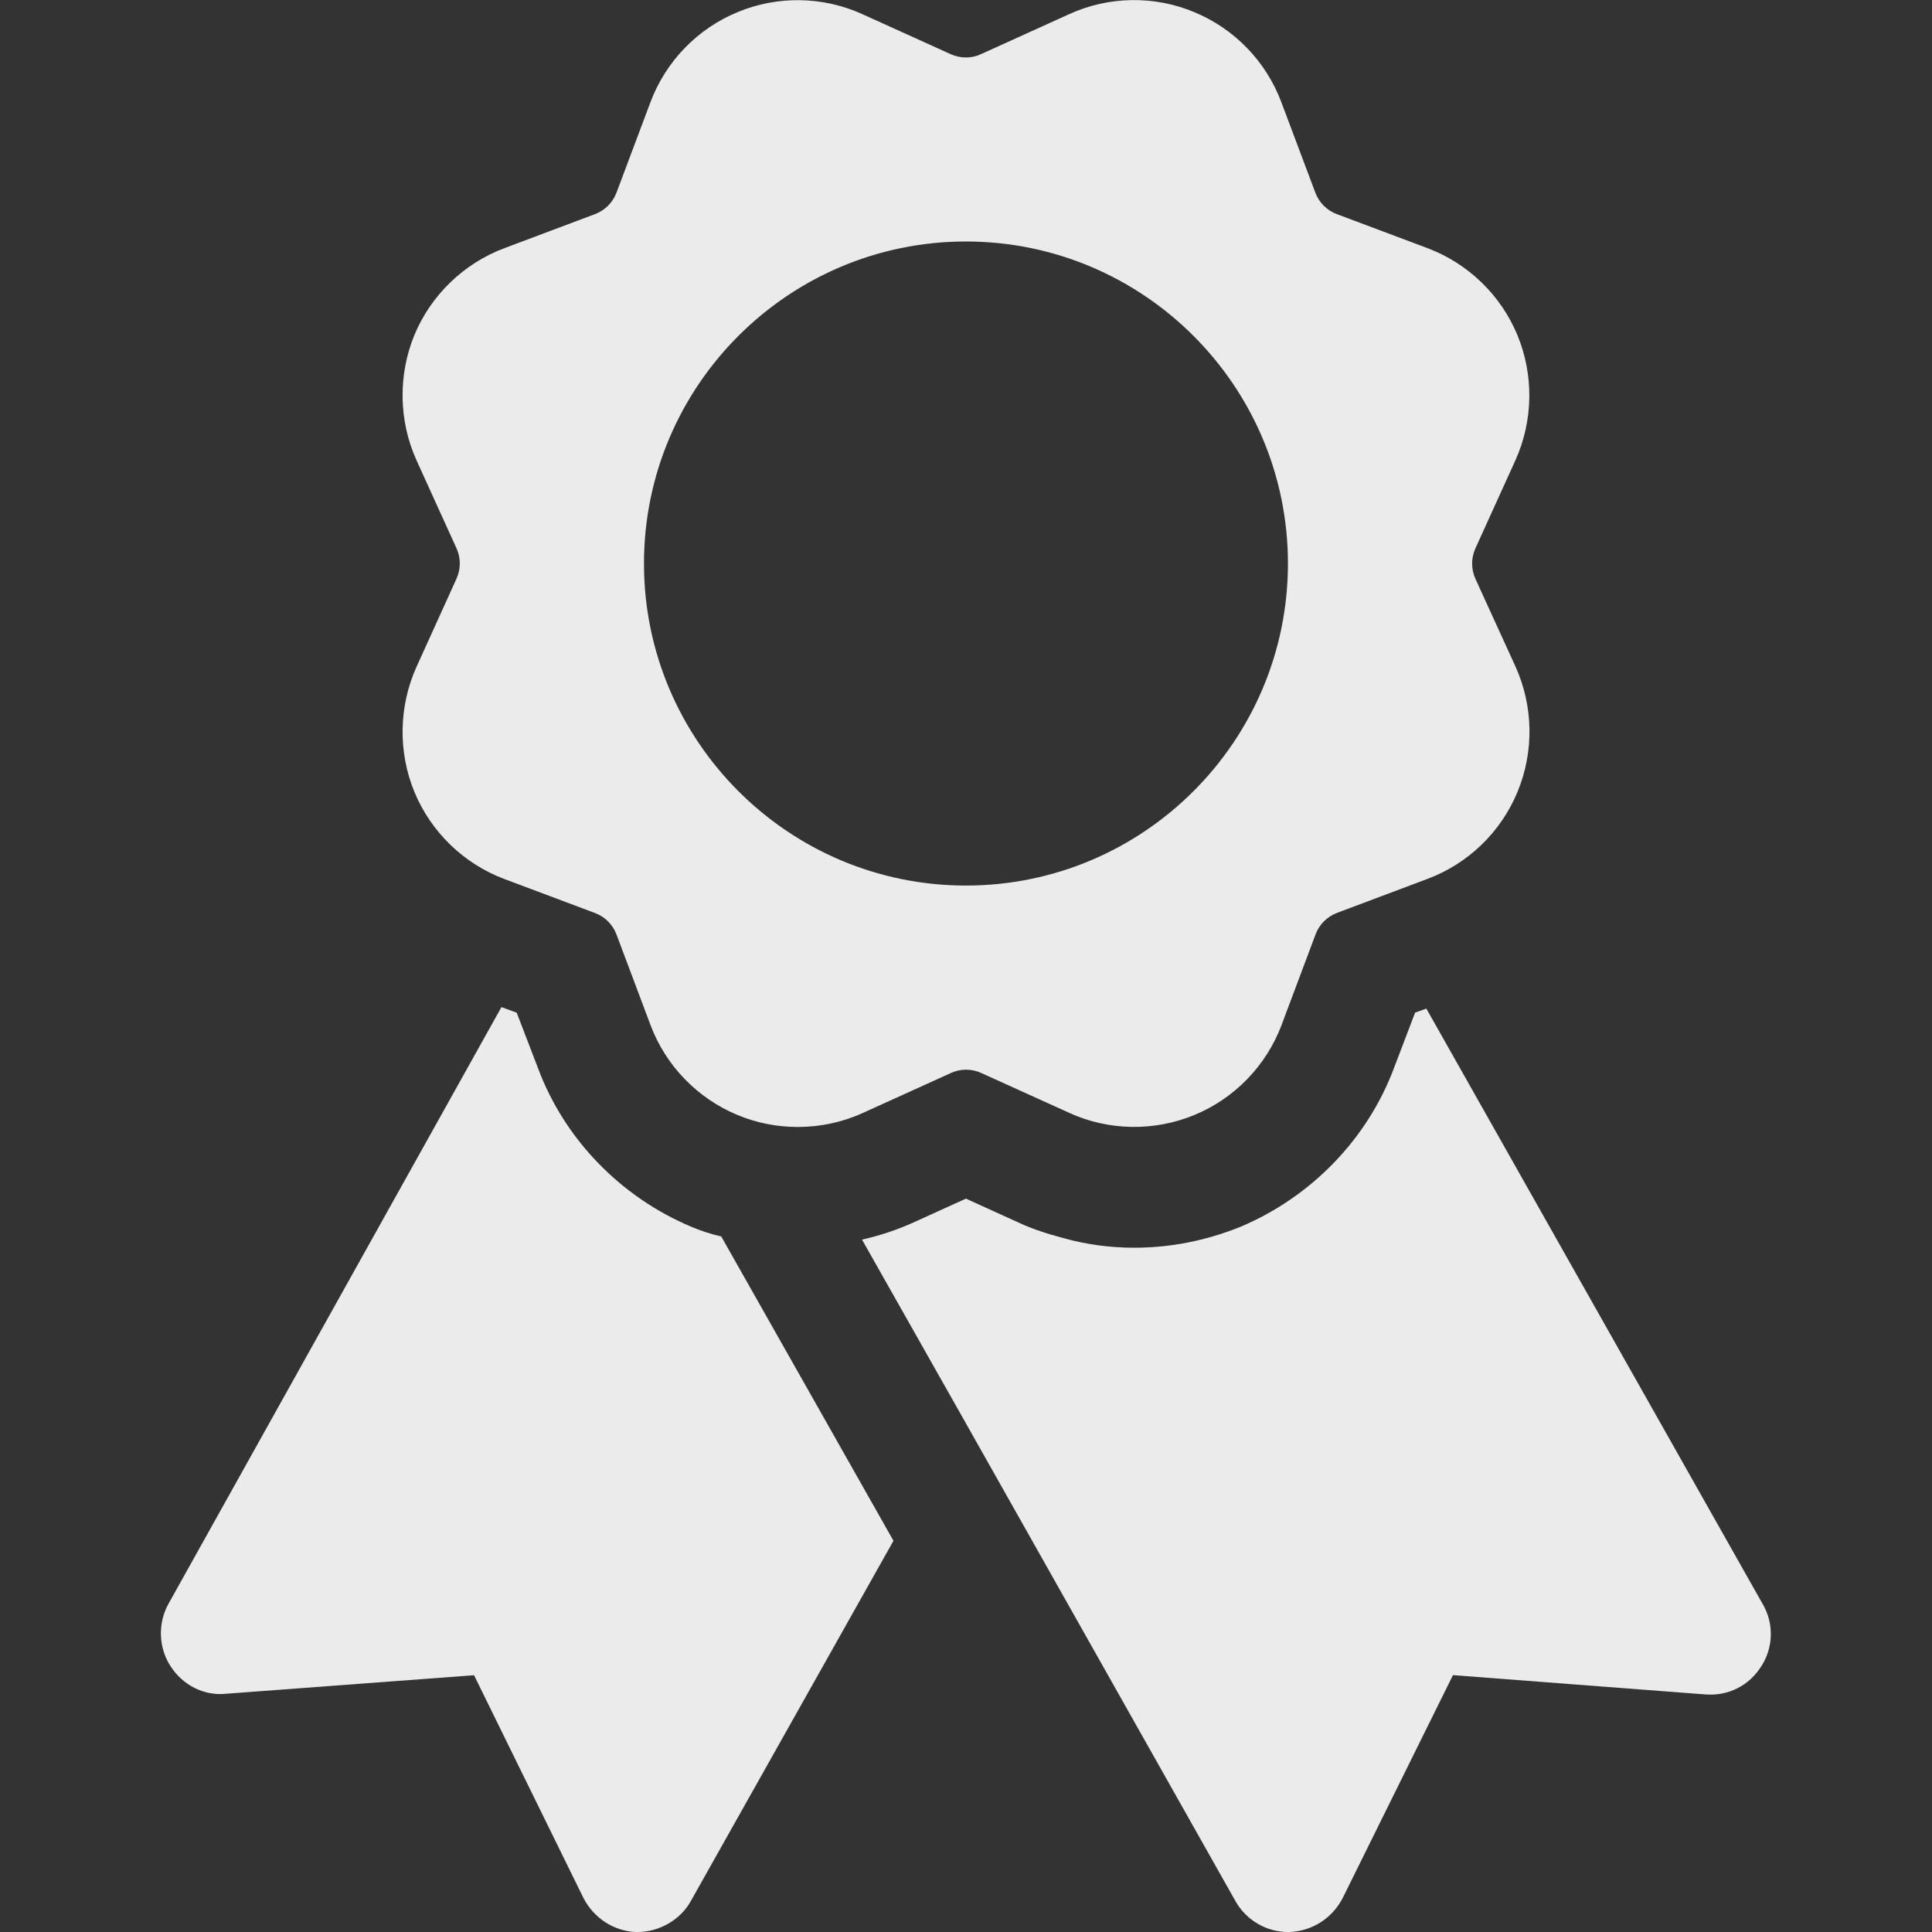 <svg width="22" height="22" viewBox="0 0 22 22" fill="none" xmlns="http://www.w3.org/2000/svg">
<rect x="0" y="0" width="22" height="22" fill="#333333" stroke="none"/>
<g id="Bold" opacity="0.9" clip-path="url(#clip0_351_3902)">
<g id="Group">
<path id="Vector" d="M16.8 6.589C16.751 6.48 16.751 6.355 16.8 6.246L17.255 5.244C17.459 4.794 17.468 4.273 17.279 3.816C17.09 3.36 16.716 2.998 16.253 2.825L15.222 2.438C15.109 2.396 15.021 2.307 14.978 2.194L14.591 1.164C14.418 0.701 14.057 0.327 13.599 0.138C13.143 -0.053 12.622 -0.044 12.173 0.162L11.17 0.617C11.061 0.667 10.936 0.667 10.826 0.617L9.824 0.163C9.374 -0.043 8.853 -0.052 8.397 0.139C7.942 0.326 7.58 0.701 7.407 1.163L7.02 2.194C6.977 2.307 6.889 2.395 6.776 2.438L5.746 2.825C5.283 2.998 4.908 3.359 4.719 3.815C4.531 4.272 4.54 4.793 4.743 5.242L5.199 6.245C5.248 6.354 5.248 6.479 5.199 6.588L4.744 7.591C4.54 8.041 4.531 8.562 4.719 9.018C4.908 9.475 5.282 9.837 5.745 10.01L6.776 10.397C6.889 10.439 6.977 10.528 7.02 10.641L7.407 11.671C7.58 12.134 7.942 12.508 8.399 12.697C8.618 12.788 8.851 12.833 9.085 12.833C9.338 12.833 9.592 12.78 9.826 12.673L10.829 12.218C10.938 12.168 11.063 12.168 11.173 12.218L12.175 12.672C12.625 12.878 13.146 12.885 13.602 12.696C14.059 12.507 14.421 12.133 14.594 11.67L14.981 10.639C15.023 10.526 15.112 10.438 15.225 10.395L16.255 10.008C16.718 9.835 17.092 9.474 17.28 9.017C17.47 8.56 17.461 8.04 17.257 7.59L16.8 6.589ZM10.999 10.084C8.977 10.084 7.333 8.439 7.333 6.417C7.333 4.395 8.977 2.75 10.999 2.75C13.022 2.75 14.666 4.395 14.666 6.417C14.666 8.439 13.022 10.084 10.999 10.084Z" fill="white"/>
</g>
<g id="Group_2">
<path id="Vector_2" d="M10.174 17.545L7.864 21.652C7.745 21.863 7.507 22 7.259 22C7.259 22 7.25 22 7.241 22C6.993 21.991 6.764 21.844 6.645 21.615L5.398 19.076L2.575 19.287C2.318 19.314 2.08 19.186 1.943 18.975C1.805 18.764 1.796 18.489 1.915 18.269L5.71 11.468L5.884 11.532L6.123 12.155C6.425 12.971 7.067 13.631 7.873 13.97C7.983 14.016 8.093 14.053 8.213 14.08L10.174 17.545Z" fill="white"/>
</g>
<g id="Group_3">
<path id="Vector_3" d="M20.056 18.974C19.918 19.195 19.68 19.314 19.423 19.295L16.545 19.075L15.289 21.614C15.17 21.844 14.941 21.99 14.684 22C14.684 22 14.675 22 14.666 22C14.418 22 14.189 21.862 14.07 21.651L10.962 16.142L9.816 14.116C10.018 14.07 10.211 14.006 10.394 13.924L10.999 13.649L11.604 13.924C11.76 13.997 11.934 14.052 12.108 14.098C12.365 14.171 12.64 14.208 12.915 14.208C13.336 14.208 13.74 14.125 14.125 13.97C14.931 13.63 15.573 12.97 15.876 12.155L16.114 11.531L16.242 11.485L20.074 18.269C20.202 18.489 20.193 18.764 20.056 18.974Z" fill="white"/>
</g>
</g>
<defs>
<clipPath id="clip0_351_3902">
<rect width="22" height="22" fill="white"/>
</clipPath>
</defs>
</svg>
